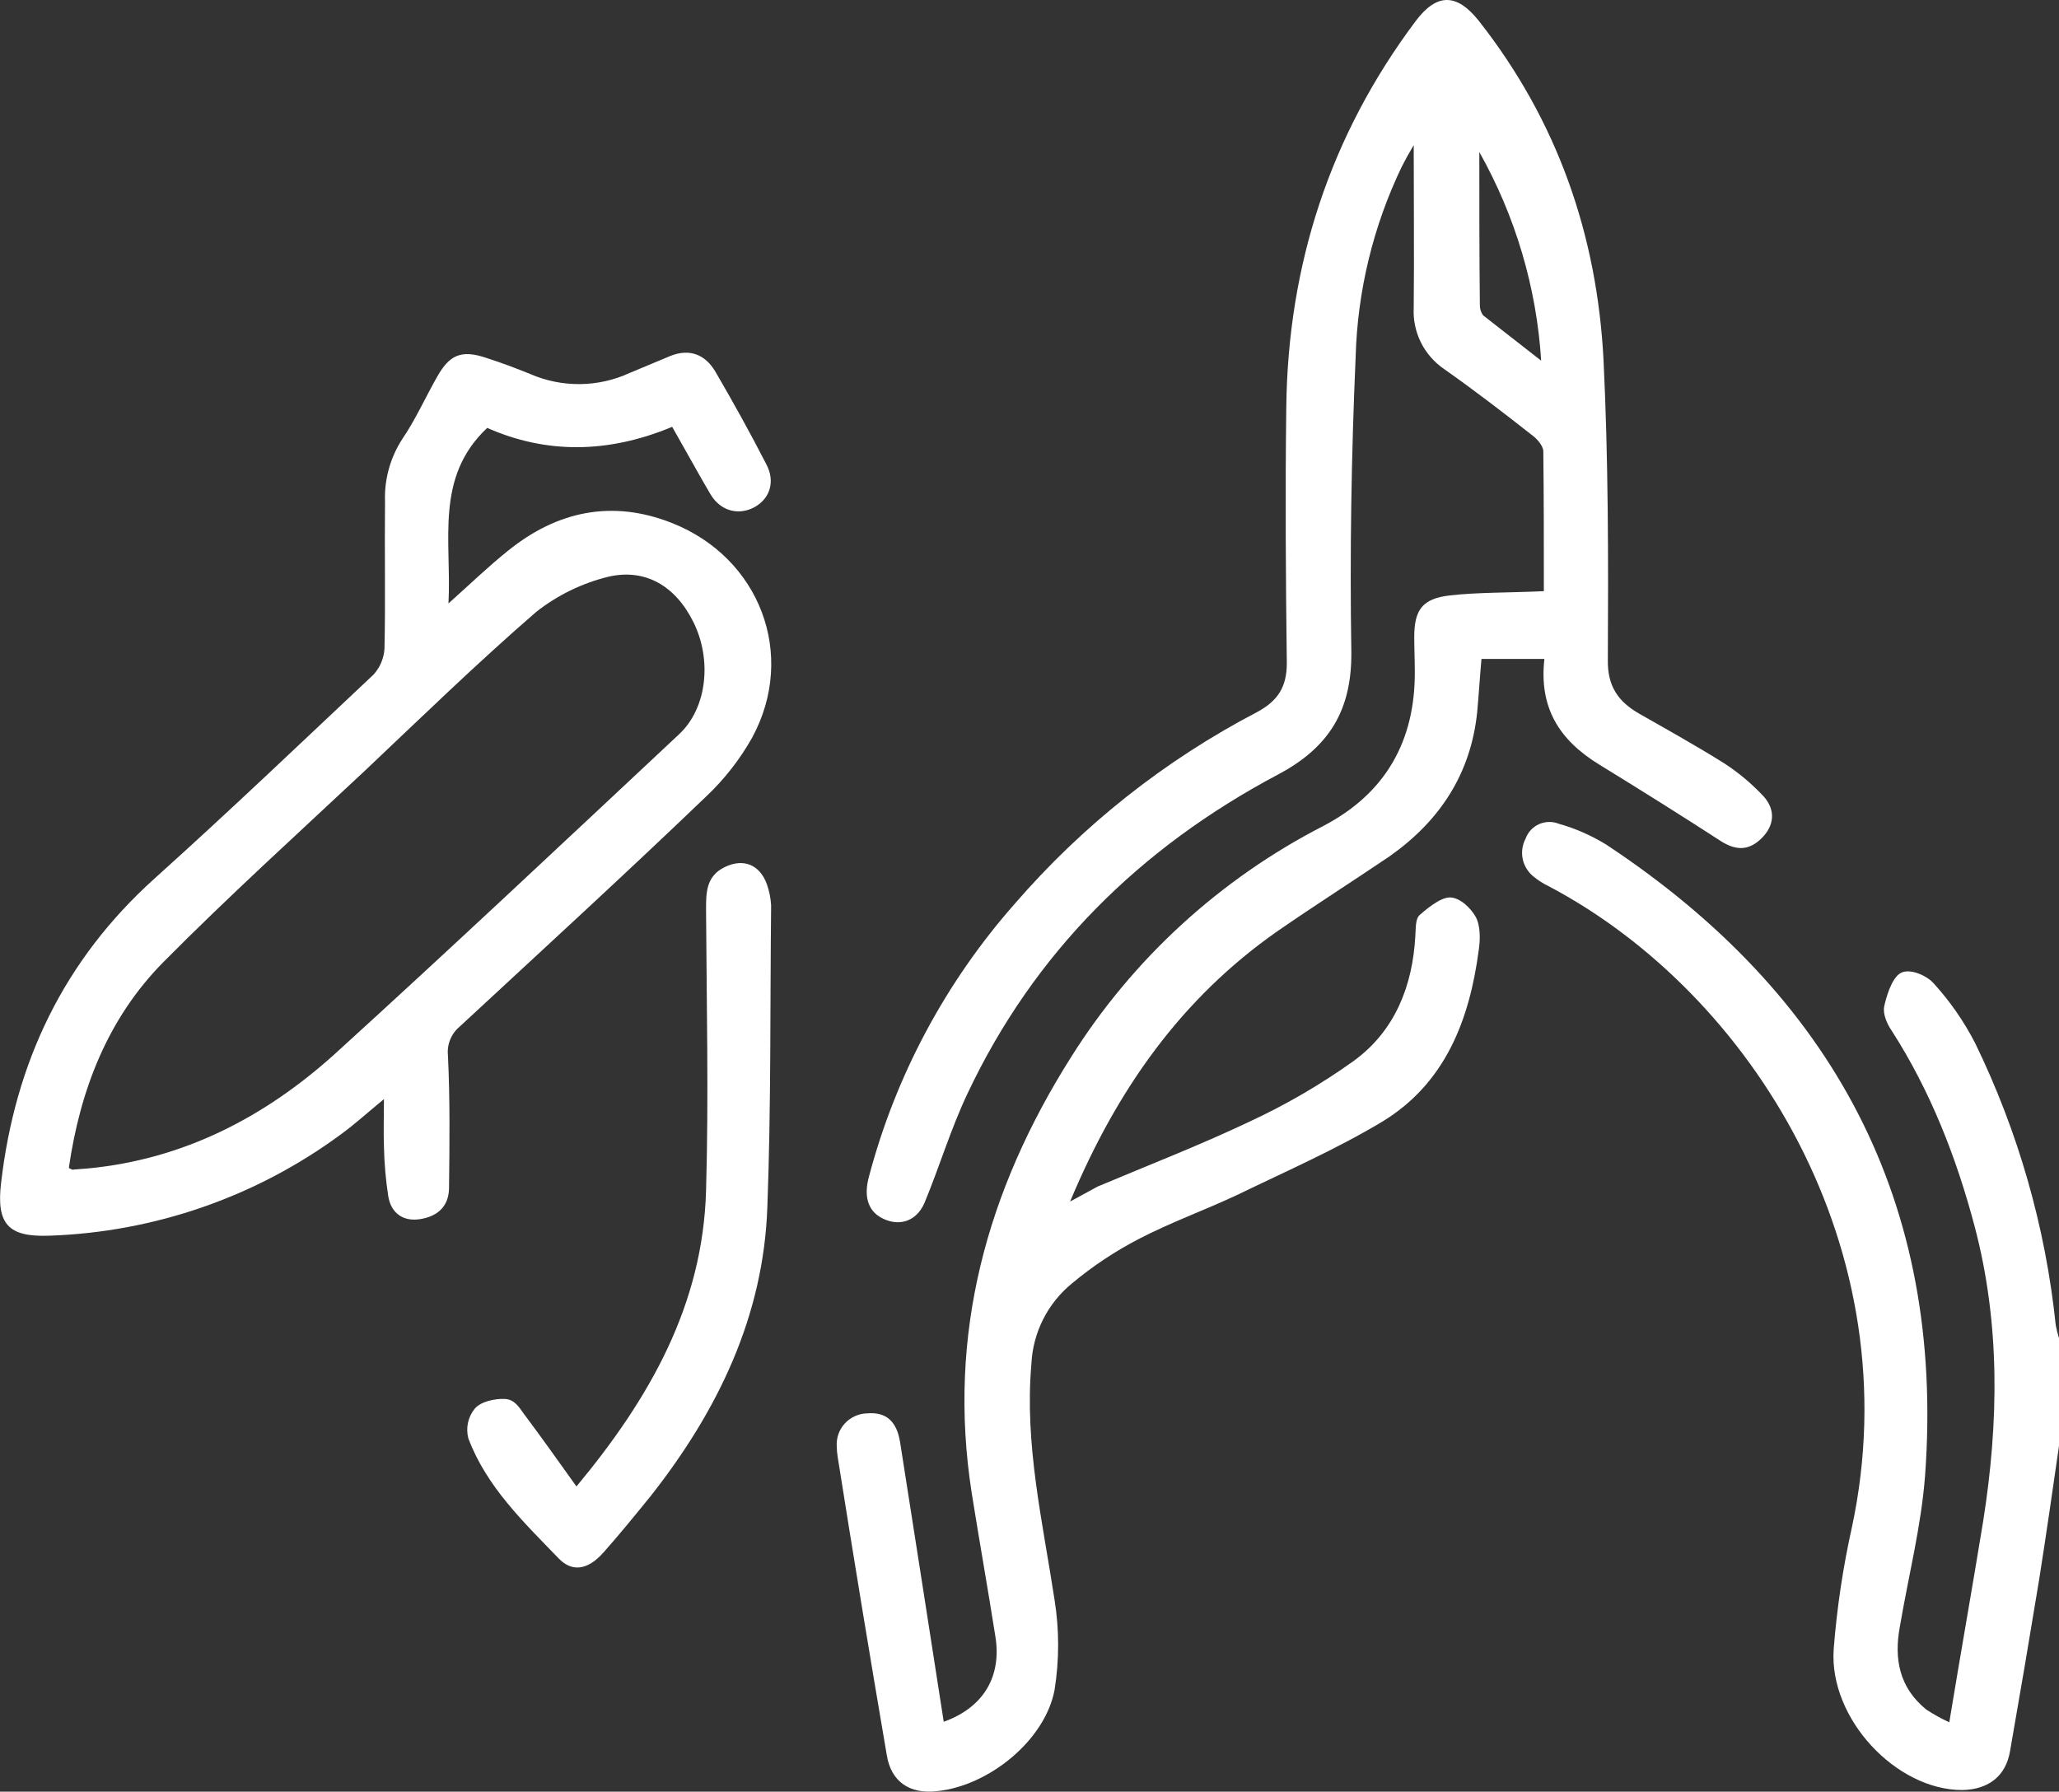 <svg width="131" height="114" viewBox="0 0 131 114" fill="none" xmlns="http://www.w3.org/2000/svg">
<rect x="0" y="0" width="131" height="114" fill="#333333" stroke="none"/>
<g clip-path="url(#clip0_2471_188)">
<path d="M131 92.001C130.589 94.853 130.179 97.704 129.734 100.522C129.141 104.143 128.525 107.776 127.886 111.42C127.613 113.015 126.518 113.864 124.841 113.898C120.633 113.898 116.357 109.349 116.665 104.936C116.868 102.32 117.257 99.722 117.828 97.161C121.591 79.542 111.464 63.212 98.532 56.389C98.188 56.225 97.867 56.02 97.574 55.778C97.22 55.498 96.975 55.104 96.881 54.664C96.787 54.224 96.851 53.766 97.061 53.367C97.133 53.164 97.246 52.977 97.393 52.817C97.54 52.658 97.718 52.53 97.916 52.441C98.115 52.353 98.329 52.305 98.547 52.3C98.764 52.296 98.98 52.336 99.182 52.417C100.243 52.717 101.256 53.163 102.193 53.741C116.63 63.28 123.747 76.52 122.481 93.868C122.241 97.093 121.42 100.285 120.873 103.51C120.496 105.547 120.839 107.38 122.549 108.772C123.018 109.081 123.509 109.353 124.02 109.587C124.739 105.207 125.492 100.998 126.176 96.788C127.168 90.507 127.271 84.227 125.628 78.014C124.465 73.635 122.823 69.425 120.36 65.589C120.052 65.148 119.778 64.503 119.881 64.027C119.983 63.552 120.325 62.262 120.907 61.922C121.489 61.583 122.549 62.058 122.994 62.534C124.051 63.689 124.949 64.979 125.663 66.37C128.411 72.015 130.148 78.092 130.794 84.329C130.847 84.604 130.915 84.876 131 85.144V92.001Z" fill="white"/>
<path d="M60.043 109.553C62.609 108.636 63.738 106.633 63.328 104.121C62.849 101.066 62.301 98.01 61.822 94.989C60.249 84.906 62.78 75.74 68.152 67.252C72.074 61.013 77.616 55.935 84.198 52.553C88.166 50.482 90.048 47.121 90.014 42.708C90.014 41.961 89.979 41.248 89.979 40.535C89.979 38.803 90.493 38.09 92.237 37.887C93.982 37.683 96.103 37.717 98.225 37.615C98.225 34.662 98.225 31.674 98.19 28.687C98.156 28.313 97.746 27.872 97.403 27.634C95.59 26.209 93.777 24.817 91.895 23.493C91.26 23.062 90.747 22.477 90.405 21.794C90.064 21.11 89.905 20.351 89.945 19.588C89.979 16.227 89.945 12.9 89.945 9.234C89.603 9.811 89.398 10.185 89.192 10.592C87.368 14.383 86.365 18.512 86.25 22.712C85.977 28.958 85.874 35.239 85.977 41.485C86.011 45.186 84.574 47.562 81.289 49.294C72.531 53.945 65.791 60.599 61.549 69.595C60.488 71.836 59.77 74.246 58.812 76.555C58.299 77.709 57.238 78.048 56.177 77.539C55.117 77.03 54.98 75.977 55.288 74.857C56.984 68.441 60.158 62.502 64.559 57.509C68.871 52.52 74.095 48.384 79.955 45.322C81.289 44.609 81.871 43.726 81.871 42.198C81.803 36.767 81.768 31.369 81.837 25.937C81.939 16.872 84.608 8.623 90.082 1.324C91.416 -0.441 92.682 -0.441 94.085 1.324C99.08 7.672 101.612 14.938 102.022 22.915C102.33 29.264 102.33 35.612 102.296 41.961C102.262 43.658 102.946 44.643 104.314 45.423C105.683 46.204 107.941 47.46 109.72 48.581C110.636 49.179 111.475 49.886 112.218 50.685C112.97 51.534 112.902 52.519 112.081 53.334C111.26 54.148 110.439 54.114 109.515 53.537C106.949 51.874 104.349 50.244 101.749 48.649C99.148 47.053 97.917 44.982 98.259 41.927H94.256C94.153 43.081 94.085 44.201 93.982 45.322C93.572 49.26 91.587 52.247 88.406 54.488C86.045 56.083 83.65 57.611 81.289 59.241C75.165 63.518 71.06 69.323 68.083 76.453L69.828 75.502C73.044 74.144 76.294 72.888 79.442 71.394C81.797 70.307 84.042 68.999 86.148 67.49C88.748 65.589 89.877 62.737 90.048 59.546C90.082 59.071 90.048 58.46 90.322 58.222C90.595 57.984 91.587 57.102 92.237 57.102C92.888 57.102 93.572 57.781 93.88 58.324C94.188 58.867 94.188 59.75 94.085 60.429C93.503 64.876 91.964 68.916 87.961 71.36C85.019 73.126 81.837 74.518 78.758 76.011C76.671 76.996 74.481 77.777 72.463 78.829C70.95 79.613 69.527 80.558 68.22 81.647C67.445 82.277 66.813 83.062 66.365 83.951C65.917 84.841 65.663 85.814 65.62 86.807C65.175 91.899 66.338 96.822 67.091 101.778C67.399 103.69 67.399 105.638 67.091 107.55C66.475 110.741 62.917 113.627 59.633 113.966C57.888 114.17 56.691 113.389 56.417 111.658C55.345 105.388 54.307 99.085 53.303 92.748C53.262 92.501 53.239 92.251 53.235 92.001C53.221 91.737 53.261 91.473 53.353 91.224C53.444 90.976 53.585 90.748 53.767 90.555C53.949 90.362 54.168 90.207 54.412 90.099C54.656 89.992 54.919 89.934 55.185 89.93C56.417 89.829 57.067 90.474 57.272 91.797C58.196 97.705 59.12 103.578 60.043 109.553ZM94.119 9.675C94.119 12.9 94.119 16.16 94.153 19.385C94.143 19.628 94.216 19.866 94.359 20.064L98.054 22.949C97.761 18.288 96.416 13.752 94.119 9.675Z" fill="white"/>
<path d="M42.766 27.159C38.695 28.857 34.76 28.89 30.997 27.227C27.644 30.384 28.739 34.39 28.534 38.396C29.936 37.14 31.099 36.02 32.331 35.035C35.444 32.523 38.934 31.776 42.732 33.27C48.343 35.477 50.703 41.655 47.864 46.917C47.081 48.314 46.089 49.584 44.921 50.686C39.755 55.642 34.486 60.463 29.252 65.317C28.985 65.538 28.776 65.821 28.645 66.141C28.514 66.46 28.464 66.807 28.499 67.151C28.636 69.969 28.602 72.82 28.568 75.638C28.534 76.792 27.815 77.403 26.72 77.573C25.625 77.743 24.873 77.166 24.702 76.113C24.541 75.068 24.45 74.013 24.428 72.956C24.394 72.005 24.428 71.055 24.428 69.934C23.436 70.749 22.581 71.53 21.691 72.175C16.314 76.145 9.846 78.395 3.148 78.625C0.513 78.727 -0.239 77.879 0.069 75.264C0.958 67.626 4.037 61.108 9.853 55.88C14.575 51.636 19.159 47.257 23.778 42.911C24.183 42.459 24.423 41.885 24.462 41.282C24.531 38.158 24.462 35.035 24.496 31.912C24.445 30.508 24.827 29.122 25.591 27.94C26.447 26.684 27.062 25.292 27.815 23.968C28.568 22.644 29.286 22.203 30.963 22.78C31.921 23.085 32.81 23.425 33.734 23.798C34.733 24.233 35.815 24.451 36.906 24.44C37.997 24.428 39.073 24.186 40.063 23.73L42.663 22.644C43.861 22.169 44.853 22.542 45.503 23.628C46.632 25.564 47.727 27.532 48.753 29.535C49.335 30.622 48.993 31.708 48.035 32.251C47.077 32.795 45.879 32.591 45.195 31.437C44.511 30.282 43.621 28.653 42.766 27.159ZM4.379 74.314C4.516 74.382 4.585 74.45 4.687 74.416L5.577 74.348C11.667 73.771 16.833 71.089 21.28 67.083C28.67 60.361 35.923 53.537 43.211 46.714C44.99 45.05 45.298 41.995 44.134 39.618C42.971 37.242 41.021 36.156 38.695 36.699C37.022 37.111 35.459 37.875 34.11 38.939C30.347 42.198 26.789 45.661 23.162 49.09C18.886 53.096 14.541 57.034 10.401 61.21C6.843 64.808 5.098 69.357 4.379 74.314Z" fill="white"/>
<path d="M36.676 94.581C41.363 88.946 44.716 83.005 44.921 75.774C45.093 69.833 44.956 63.858 44.921 57.883C44.921 56.796 44.921 55.744 46.119 55.167C47.316 54.59 48.343 55.031 48.787 56.253C48.944 56.69 49.036 57.148 49.061 57.611C48.993 63.993 49.061 70.41 48.822 76.792C48.582 83.752 45.674 89.761 41.398 95.192C40.405 96.415 39.413 97.637 38.387 98.791C37.36 99.945 36.368 100.013 35.547 99.164C33.323 96.856 30.963 94.615 29.799 91.526C29.712 91.199 29.703 90.857 29.774 90.526C29.846 90.196 29.995 89.887 30.21 89.625C30.586 89.183 31.476 88.98 32.126 89.014C32.776 89.048 33.05 89.591 33.358 89.998C34.452 91.458 35.513 92.952 36.676 94.581Z" fill="white"/>
</g>
<defs>
<clipPath id="clip0_2471_188">
<rect width="131" height="114" fill="white"/>
</clipPath>
</defs>
</svg>
